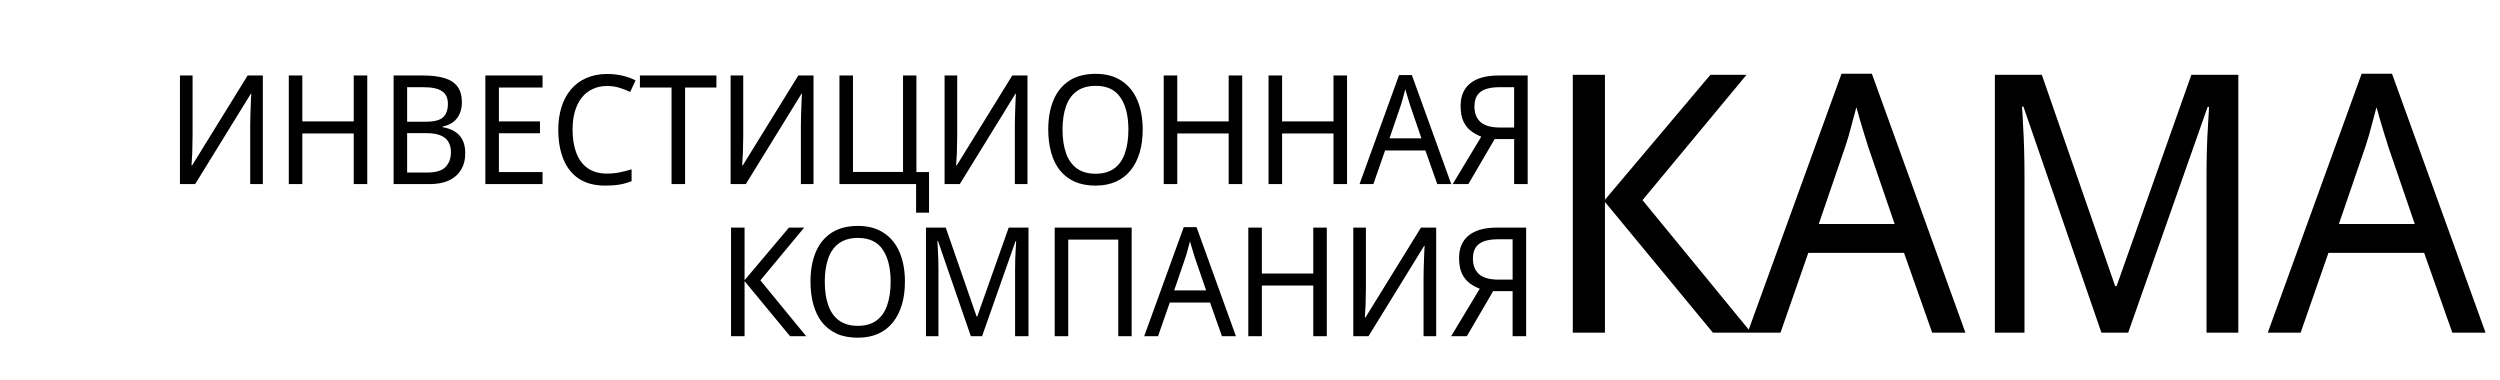 <svg width="263" height="40" viewBox="0 0 263 40" fill="none" xmlns="http://www.w3.org/2000/svg">
<path d="M184.23 35H180.202L168.84 21.244V35H165.458V7.868H168.84V21.016L179.936 7.868H183.736L172.792 21.054L184.23 35ZM203.267 35L200.303 26.602H190.233L187.307 35H183.849L193.729 7.754H196.921L206.763 35H203.267ZM196.503 15.354C196.452 15.151 196.338 14.784 196.161 14.252C196.009 13.72 195.844 13.175 195.667 12.618C195.515 12.035 195.388 11.592 195.287 11.288C195.16 11.795 195.021 12.314 194.869 12.846C194.742 13.353 194.615 13.821 194.489 14.252C194.362 14.683 194.248 15.05 194.147 15.354L191.335 23.562H199.315L196.503 15.354ZM221.07 35L212.862 11.212H212.71C212.761 11.719 212.799 12.365 212.824 13.15C212.875 13.935 212.913 14.797 212.938 15.734C212.963 16.646 212.976 17.583 212.976 18.546V35H209.86V7.868H214.8L222.514 30.098H222.666L230.532 7.868H235.472V35H232.128V18.318C232.128 17.431 232.141 16.557 232.166 15.696C232.191 14.809 232.229 13.986 232.28 13.226C232.331 12.441 232.369 11.782 232.394 11.25H232.242L223.882 35H221.07ZM257.985 35L255.021 26.602H244.951L242.025 35H238.567L248.447 7.754H251.639L261.481 35H257.985ZM251.221 15.354C251.17 15.151 251.056 14.784 250.879 14.252C250.727 13.72 250.562 13.175 250.385 12.618C250.233 12.035 250.106 11.592 250.005 11.288C249.878 11.795 249.739 12.314 249.587 12.846C249.46 13.353 249.334 13.821 249.207 14.252C249.08 14.683 248.966 15.05 248.865 15.354L246.053 23.562H254.033L251.221 15.354Z" fill="black"/>
<path d="M18.931 7.942H20.259V14.214C20.259 14.481 20.253 14.774 20.243 15.094C20.243 15.403 20.237 15.713 20.227 16.022C20.216 16.331 20.2 16.609 20.179 16.854C20.168 17.089 20.157 17.27 20.147 17.398H20.211L26.051 7.942H27.651V19.366H26.323V13.158C26.323 12.87 26.328 12.561 26.339 12.23C26.349 11.889 26.36 11.563 26.371 11.254C26.381 10.934 26.392 10.652 26.403 10.406C26.424 10.161 26.435 9.98 26.435 9.862H26.387L20.531 19.366H18.931V7.942ZM38.636 19.366H37.212V14.038H31.804V19.366H30.38V7.942H31.804V12.774H37.212V7.942H38.636V19.366ZM44.495 7.942C45.391 7.942 46.143 8.033 46.751 8.214C47.359 8.396 47.818 8.694 48.127 9.11C48.437 9.526 48.591 10.081 48.591 10.774C48.591 11.222 48.511 11.622 48.351 11.974C48.202 12.316 47.978 12.604 47.679 12.838C47.381 13.062 47.013 13.217 46.575 13.302V13.382C47.023 13.457 47.423 13.595 47.775 13.798C48.138 14.001 48.421 14.289 48.623 14.662C48.837 15.036 48.943 15.521 48.943 16.118C48.943 16.811 48.789 17.404 48.479 17.894C48.181 18.374 47.754 18.742 47.199 18.998C46.645 19.244 45.978 19.366 45.199 19.366H41.407V7.942H44.495ZM44.767 12.806C45.663 12.806 46.277 12.652 46.607 12.342C46.949 12.022 47.119 11.553 47.119 10.934C47.119 10.305 46.911 9.857 46.495 9.59C46.09 9.313 45.445 9.174 44.559 9.174H42.831V12.806H44.767ZM42.831 14.006V18.15H44.943C45.871 18.15 46.517 17.953 46.879 17.558C47.253 17.163 47.439 16.646 47.439 16.006C47.439 15.601 47.354 15.249 47.183 14.95C47.023 14.652 46.757 14.422 46.383 14.262C46.01 14.091 45.498 14.006 44.847 14.006H42.831ZM57.076 19.366H51.06V7.942H57.076V9.206H52.484V12.774H56.804V14.022H52.484V18.102H57.076V19.366ZM63.867 9.046C63.301 9.046 62.795 9.153 62.347 9.366C61.899 9.569 61.515 9.873 61.195 10.278C60.885 10.673 60.645 11.158 60.475 11.734C60.315 12.3 60.235 12.94 60.235 13.654C60.235 14.593 60.368 15.409 60.635 16.102C60.901 16.796 61.301 17.329 61.835 17.702C62.379 18.076 63.051 18.262 63.851 18.262C64.32 18.262 64.763 18.22 65.179 18.134C65.605 18.049 66.027 17.942 66.443 17.814V19.062C66.037 19.222 65.621 19.34 65.195 19.414C64.768 19.489 64.256 19.526 63.659 19.526C62.56 19.526 61.643 19.286 60.907 18.806C60.181 18.326 59.637 17.643 59.275 16.758C58.912 15.873 58.731 14.833 58.731 13.638C58.731 12.774 58.843 11.985 59.067 11.27C59.291 10.556 59.621 9.937 60.059 9.414C60.496 8.892 61.035 8.492 61.675 8.214C62.315 7.926 63.051 7.782 63.883 7.782C64.427 7.782 64.955 7.841 65.467 7.958C65.979 8.076 66.443 8.241 66.859 8.454L66.299 9.67C65.968 9.51 65.595 9.366 65.179 9.238C64.773 9.11 64.336 9.046 63.867 9.046ZM72.071 19.366H70.647V9.206H67.319V7.942H75.367V9.206H72.071V19.366ZM76.861 7.942H78.189V14.214C78.189 14.481 78.184 14.774 78.173 15.094C78.173 15.403 78.168 15.713 78.157 16.022C78.147 16.331 78.131 16.609 78.109 16.854C78.099 17.089 78.088 17.27 78.077 17.398H78.141L83.981 7.942H85.581V19.366H84.253V13.158C84.253 12.87 84.259 12.561 84.269 12.23C84.28 11.889 84.291 11.563 84.301 11.254C84.312 10.934 84.323 10.652 84.333 10.406C84.355 10.161 84.365 9.98 84.365 9.862H84.317L78.461 19.366H76.861V7.942ZM97.734 18.102V22.374H96.374V19.366H88.31V7.942H89.734V18.086H94.998V7.942H96.406V18.102H97.734ZM99.37 7.942H100.698V14.214C100.698 14.481 100.692 14.774 100.682 15.094C100.682 15.403 100.676 15.713 100.666 16.022C100.655 16.331 100.639 16.609 100.618 16.854C100.607 17.089 100.596 17.27 100.586 17.398H100.65L106.49 7.942H108.09V19.366H106.762V13.158C106.762 12.87 106.767 12.561 106.778 12.23C106.788 11.889 106.799 11.563 106.81 11.254C106.82 10.934 106.831 10.652 106.842 10.406C106.863 10.161 106.874 9.98 106.874 9.862H106.826L100.97 19.366H99.37V7.942ZM120.211 13.638C120.211 14.524 120.104 15.329 119.891 16.054C119.677 16.769 119.363 17.387 118.947 17.91C118.531 18.433 118.013 18.833 117.395 19.11C116.776 19.387 116.061 19.526 115.251 19.526C114.408 19.526 113.672 19.387 113.043 19.11C112.424 18.822 111.907 18.422 111.491 17.91C111.085 17.387 110.781 16.764 110.579 16.038C110.376 15.313 110.275 14.508 110.275 13.622C110.275 12.449 110.456 11.425 110.819 10.55C111.181 9.676 111.731 8.993 112.467 8.502C113.213 8.012 114.147 7.766 115.267 7.766C116.344 7.766 117.251 8.012 117.987 8.502C118.723 8.982 119.277 9.665 119.651 10.55C120.024 11.425 120.211 12.454 120.211 13.638ZM111.779 13.638C111.779 14.598 111.901 15.425 112.147 16.118C112.392 16.811 112.771 17.345 113.283 17.718C113.805 18.091 114.461 18.278 115.251 18.278C116.051 18.278 116.707 18.091 117.219 17.718C117.731 17.345 118.104 16.811 118.339 16.118C118.584 15.425 118.707 14.598 118.707 13.638C118.707 12.198 118.429 11.073 117.875 10.262C117.331 9.441 116.461 9.03 115.267 9.03C114.467 9.03 113.805 9.217 113.283 9.59C112.771 9.953 112.392 10.481 112.147 11.174C111.901 11.857 111.779 12.678 111.779 13.638ZM130.68 19.366H129.256V14.038H123.848V19.366H122.424V7.942H123.848V12.774H129.256V7.942H130.68V19.366ZM141.708 19.366H140.284V14.038H134.876V19.366H133.452V7.942H134.876V12.774H140.284V7.942H141.708V19.366ZM151.199 19.366L149.951 15.83H145.711L144.479 19.366H143.023L147.183 7.894H148.527L152.671 19.366H151.199ZM148.351 11.094C148.33 11.009 148.282 10.854 148.207 10.63C148.143 10.406 148.074 10.177 147.999 9.942C147.935 9.697 147.882 9.51 147.839 9.382C147.786 9.596 147.727 9.814 147.663 10.038C147.61 10.252 147.556 10.449 147.503 10.63C147.45 10.812 147.402 10.966 147.359 11.094L146.175 14.55H149.535L148.351 11.094ZM157.239 14.63L154.471 19.366H152.823L155.831 14.374C155.458 14.236 155.106 14.043 154.775 13.798C154.445 13.553 154.173 13.217 153.959 12.79C153.757 12.364 153.655 11.814 153.655 11.142C153.655 10.107 153.991 9.318 154.663 8.774C155.335 8.22 156.338 7.942 157.671 7.942H160.711V19.366H159.287V14.63H157.239ZM157.703 9.174C157.149 9.174 156.674 9.244 156.279 9.382C155.895 9.521 155.602 9.74 155.399 10.038C155.207 10.337 155.111 10.726 155.111 11.206C155.111 11.91 155.325 12.454 155.751 12.838C156.189 13.222 156.861 13.414 157.767 13.414H159.287V9.174H157.703ZM84.808 35.366H83.112L78.328 29.574V35.366H76.904V23.942H78.328V29.478L83 23.942H84.6L79.992 29.494L84.808 35.366ZM95.199 29.638C95.199 30.523 95.092 31.329 94.879 32.054C94.665 32.769 94.351 33.388 93.935 33.91C93.519 34.433 93.001 34.833 92.383 35.11C91.764 35.388 91.049 35.526 90.239 35.526C89.396 35.526 88.66 35.388 88.031 35.11C87.412 34.822 86.895 34.422 86.479 33.91C86.073 33.388 85.769 32.764 85.567 32.038C85.364 31.313 85.263 30.508 85.263 29.622C85.263 28.449 85.444 27.425 85.807 26.55C86.169 25.675 86.719 24.993 87.455 24.502C88.201 24.012 89.135 23.766 90.255 23.766C91.332 23.766 92.239 24.012 92.975 24.502C93.711 24.982 94.265 25.665 94.639 26.55C95.012 27.425 95.199 28.454 95.199 29.638ZM86.767 29.638C86.767 30.598 86.889 31.425 87.135 32.118C87.38 32.812 87.759 33.345 88.271 33.718C88.793 34.092 89.449 34.278 90.239 34.278C91.039 34.278 91.695 34.092 92.207 33.718C92.719 33.345 93.092 32.812 93.327 32.118C93.572 31.425 93.695 30.598 93.695 29.638C93.695 28.198 93.417 27.073 92.863 26.262C92.319 25.441 91.449 25.03 90.255 25.03C89.455 25.03 88.793 25.217 88.271 25.59C87.759 25.953 87.38 26.481 87.135 27.174C86.889 27.857 86.767 28.678 86.767 29.638ZM102.132 35.366L98.676 25.35H98.612C98.634 25.564 98.65 25.835 98.66 26.166C98.682 26.497 98.698 26.86 98.708 27.254C98.719 27.638 98.724 28.033 98.724 28.438V35.366H97.412V23.942H99.492L102.74 33.302H102.804L106.116 23.942H108.196V35.366H106.788V28.342C106.788 27.969 106.794 27.601 106.804 27.238C106.815 26.865 106.831 26.518 106.852 26.198C106.874 25.867 106.89 25.59 106.9 25.366H106.836L103.316 35.366H102.132ZM110.955 35.366V23.942H119.051V35.366H117.643V25.206H112.379V35.366H110.955ZM128.547 35.366L127.299 31.83H123.059L121.827 35.366H120.371L124.531 23.894H125.875L130.019 35.366H128.547ZM125.699 27.094C125.677 27.009 125.629 26.854 125.555 26.63C125.491 26.406 125.421 26.177 125.347 25.942C125.283 25.697 125.229 25.51 125.187 25.382C125.133 25.596 125.075 25.814 125.011 26.038C124.957 26.252 124.904 26.449 124.851 26.63C124.797 26.811 124.749 26.966 124.707 27.094L123.523 30.55H126.883L125.699 27.094ZM139.579 35.366H138.155V30.038H132.747V35.366H131.323V23.942H132.747V28.774H138.155V23.942H139.579V35.366ZM142.366 23.942H143.694V30.214C143.694 30.481 143.689 30.774 143.678 31.094C143.678 31.404 143.673 31.713 143.662 32.022C143.652 32.331 143.636 32.609 143.614 32.854C143.604 33.089 143.593 33.27 143.582 33.398H143.646L149.486 23.942H151.086V35.366H149.758V29.158C149.758 28.87 149.764 28.561 149.774 28.23C149.785 27.889 149.796 27.564 149.806 27.254C149.817 26.934 149.828 26.651 149.838 26.406C149.86 26.161 149.87 25.98 149.87 25.862H149.822L143.966 35.366H142.366V23.942ZM157.079 30.63L154.311 35.366H152.663L155.671 30.374C155.298 30.235 154.946 30.044 154.615 29.798C154.285 29.553 154.013 29.217 153.799 28.79C153.597 28.363 153.495 27.814 153.495 27.142C153.495 26.108 153.831 25.318 154.503 24.774C155.175 24.22 156.178 23.942 157.511 23.942H160.551V35.366H159.127V30.63H157.079ZM157.543 25.174C156.989 25.174 156.514 25.244 156.119 25.382C155.735 25.521 155.442 25.739 155.239 26.038C155.047 26.337 154.951 26.726 154.951 27.206C154.951 27.91 155.165 28.454 155.591 28.838C156.029 29.222 156.701 29.414 157.607 29.414H159.127V25.174H157.543Z" fill="black"/>
</svg>

